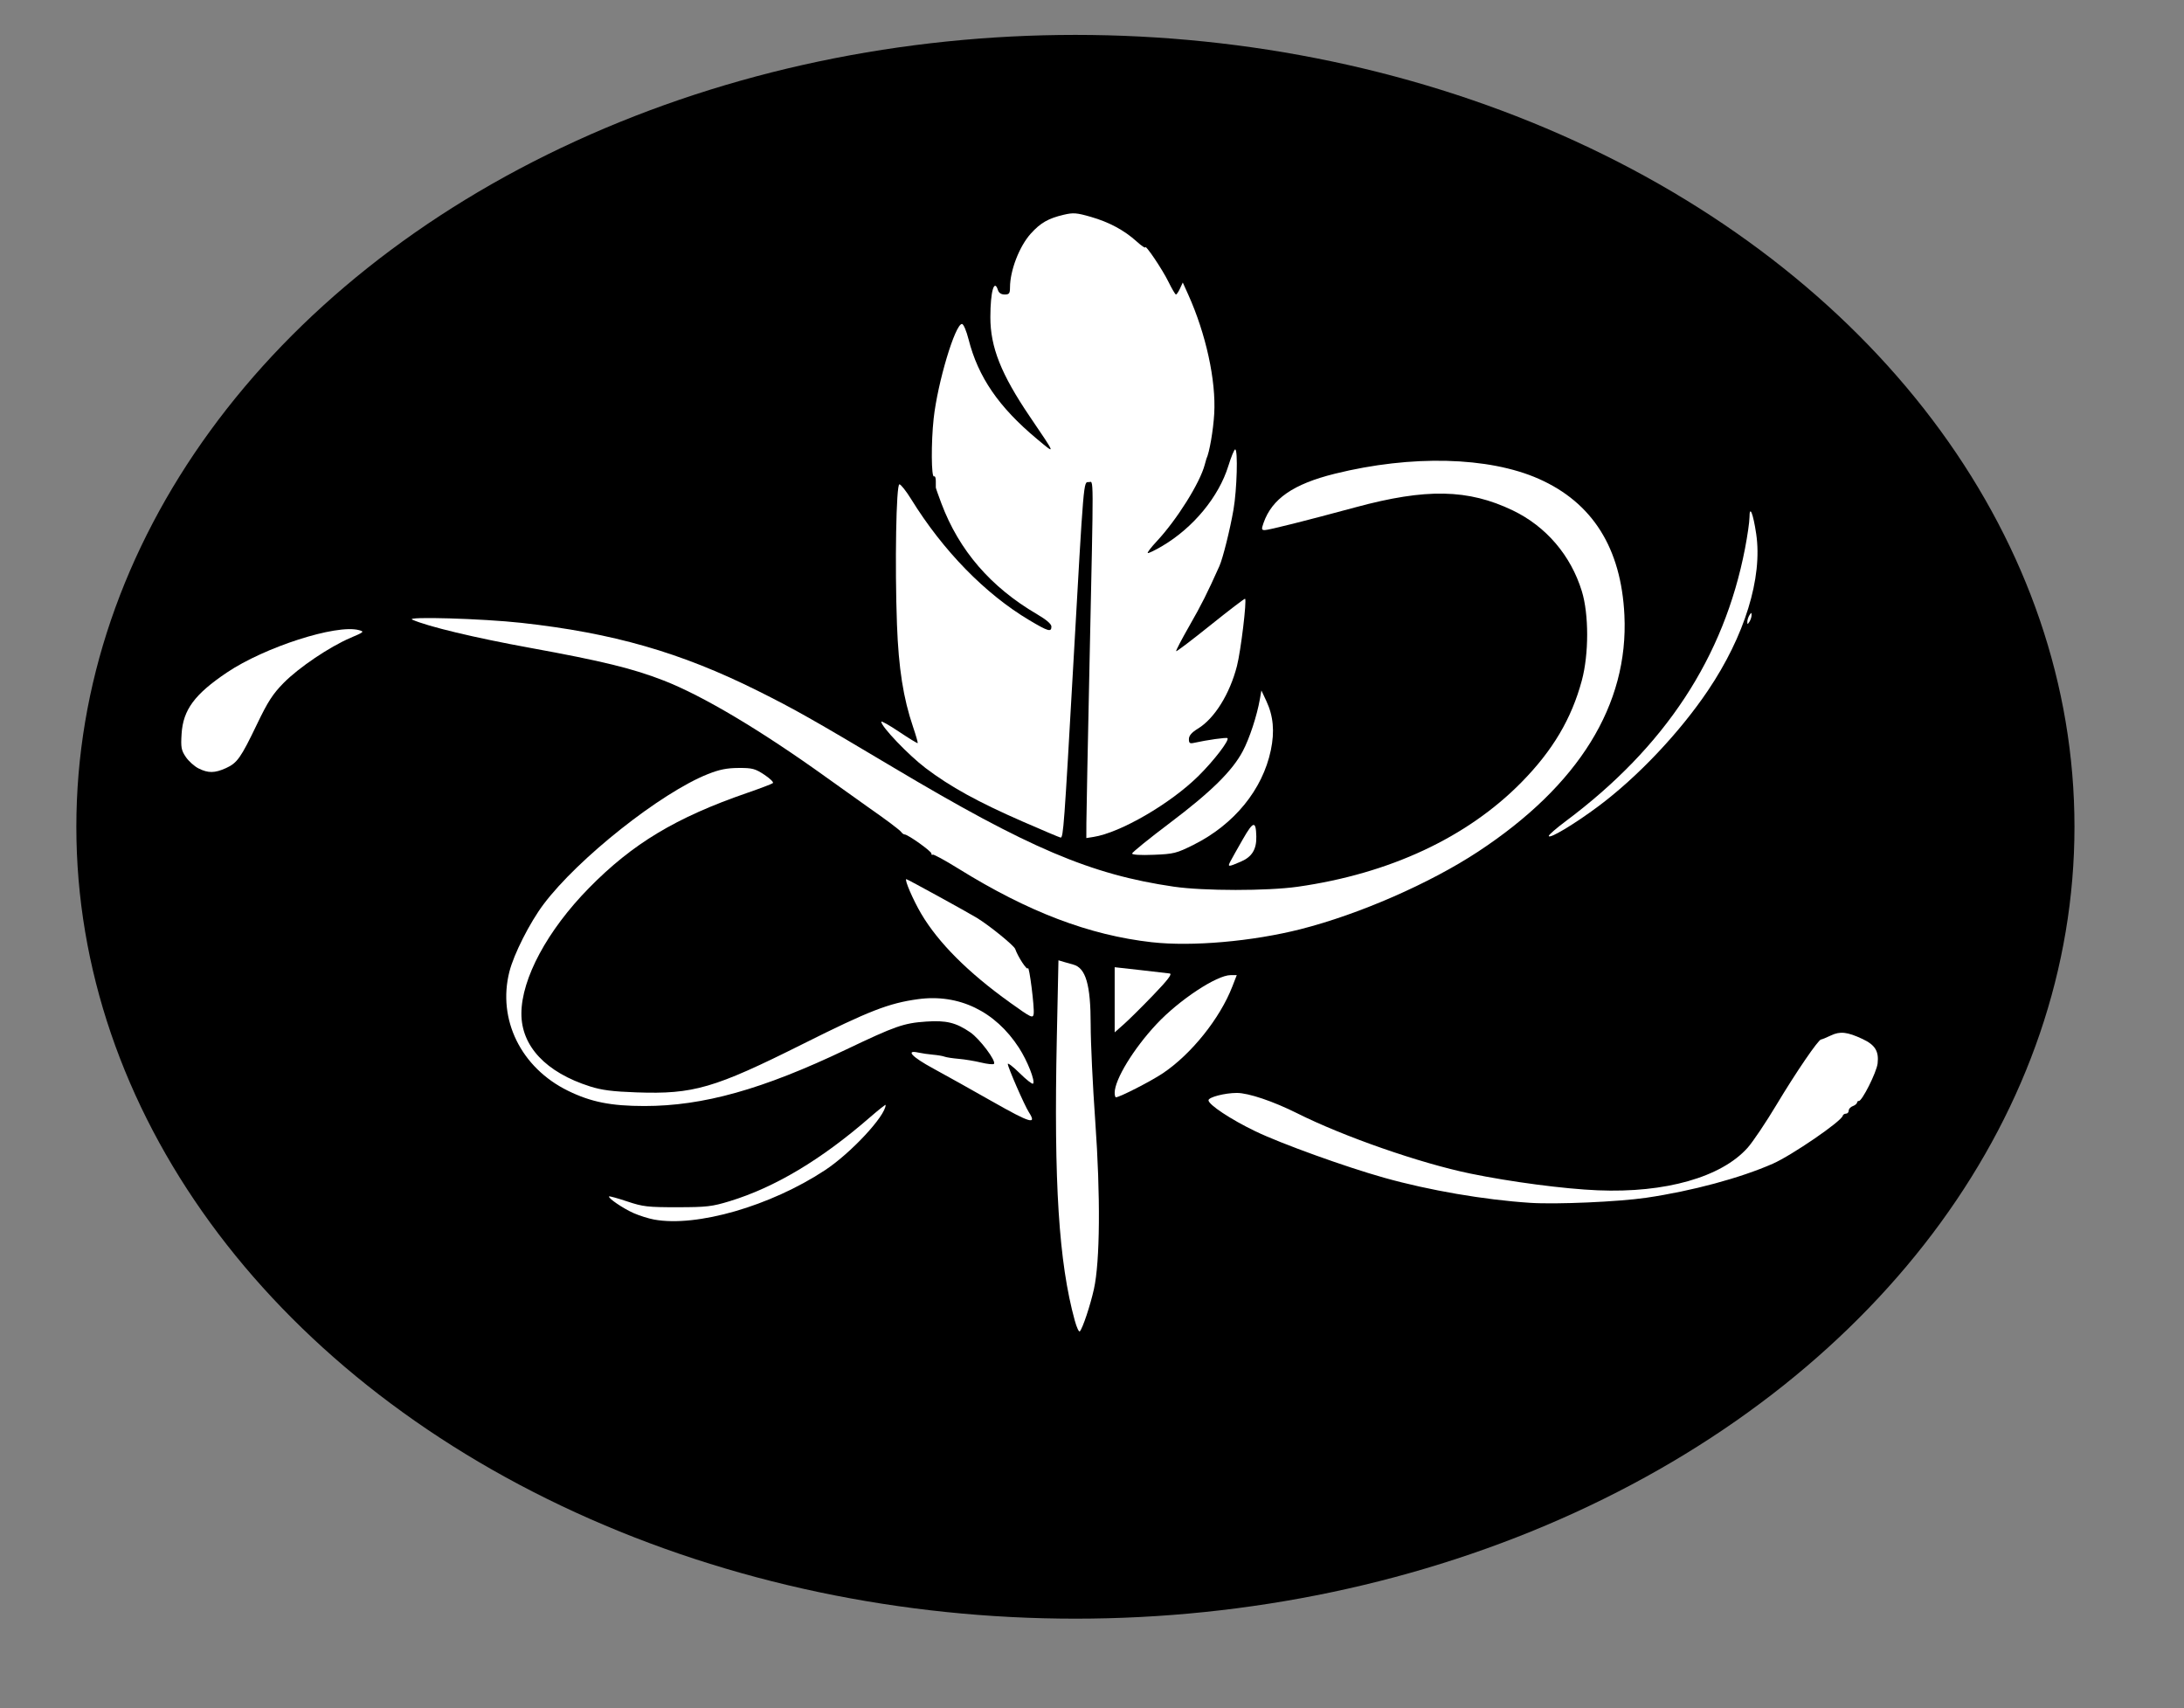 <?xml version="1.0" encoding="UTF-8" standalone="no"?>
<!-- Created with Inkscape (http://www.inkscape.org/) -->

<svg
   version="1.1"
   id="svg1"
   width="312"
   height="244"
   viewBox="0 0 312 244"
   sodipodi:docname="LuzDeTinta.png"
   inkscape:version="1.4 (86a8ad7, 2024-10-11)"
   xmlns:inkscape="http://www.inkscape.org/namespaces/inkscape"
   xmlns:sodipodi="http://sodipodi.sourceforge.net/DTD/sodipodi-0.dtd"
   xmlns="http://www.w3.org/2000/svg"
   xmlns:svg="http://www.w3.org/2000/svg">
  <rect x="0" y="0" width="312" height="244" fill="#808080" stroke="none"/>
  <defs
     id="defs1" />
  <sodipodi:namedview
     id="namedview1"
     pagecolor="#ffffff"
     bordercolor="#000000"
     borderopacity="0.25"
     inkscape:showpageshadow="2"
     inkscape:pageopacity="0.0"
     inkscape:pagecheckerboard="0"
     inkscape:deskcolor="#d1d1d1"
     inkscape:zoom="3.2090164"
     inkscape:cx="155.81098"
     inkscape:cy="109.84674"
     inkscape:window-width="1920"
     inkscape:window-height="1001"
     inkscape:window-x="-9"
     inkscape:window-y="-9"
     inkscape:window-maximized="1"
     inkscape:current-layer="g1" />
  <ellipse
     style="fill:#000000;fill-opacity:1;stroke-width:1.219"
     id="path27"
     cx="153.63"
     cy="118.105"
     rx="142.723"
     ry="113.119" />
  <g
     inkscape:groupmode="layer"
     inkscape:label="Image"
     id="g1">
    <path
       style="fill:#ffffff;stroke-width:0.312;fill-opacity:1"
       d="m 146.132,117.374 c -6.431,-2.809 -10.394,-4.992 -13.916,-7.665 -2.446,-1.857 -6.321,-5.912 -6.321,-6.615 0,-0.148 1.149,0.5 2.554,1.441 1.405,0.941 2.596,1.668 2.648,1.616 0.052,-0.052 -0.247,-1.096 -0.663,-2.321 -1.392,-4.093 -2.063,-8.362 -2.295,-14.609 -0.316,-8.503 -0.116,-20.042 0.349,-20.038 0.202,0.002 0.952,0.948 1.667,2.103 4.566,7.388 10.592,13.561 16.898,17.312 2.696,1.604 3.149,1.734 3.149,0.902 0,-0.359 -0.736,-0.989 -2.061,-1.764 -6.61,-3.867 -11.128,-9.103 -13.658,-15.83 -0.435,-1.157 -0.793,-2.174 -0.794,-2.259 -0.001,-0.085 -0.002,-0.514 -0.002,-0.952 0,-0.439 -0.112,-0.728 -0.25,-0.643 -0.399,0.247 -0.433,-4.843 -0.055,-8.278 0.565,-5.137 3.071,-13.498 4.045,-13.498 0.213,0 0.63,0.977 0.942,2.204 1.366,5.379 4.315,9.678 9.747,14.207 2.763,2.304 2.802,2.428 -0.991,-3.167 -4.113,-6.067 -5.651,-9.943 -5.644,-14.224 0.006,-3.634 0.547,-5.552 1.087,-3.85 0.126,0.398 0.471,0.623 0.956,0.623 0.647,0 0.759,-0.149 0.762,-1.013 0.009,-2.442 1.342,-5.884 2.981,-7.698 1.374,-1.521 2.495,-2.163 4.672,-2.676 1.391,-0.328 1.86,-0.291 3.912,0.301 2.615,0.754 4.751,1.905 6.544,3.524 0.664,0.6 1.208,0.971 1.208,0.825 0,-0.493 2.445,3.138 3.33,4.945 0.482,0.985 0.96,1.791 1.061,1.792 0.101,3.94e-4 0.362,-0.385 0.579,-0.856 l 0.396,-0.857 0.773,1.714 c 2.536,5.624 3.991,12.285 3.718,17.028 -0.136,2.375 -0.691,5.575 -1.114,6.428 -0.019,0.039 -0.127,0.421 -0.239,0.849 -0.681,2.603 -3.994,7.886 -6.881,10.972 -0.773,0.827 -1.342,1.568 -1.262,1.647 0.079,0.079 1.025,-0.377 2.102,-1.014 4.415,-2.612 8.041,-7.011 9.407,-11.411 0.405,-1.306 0.845,-2.374 0.977,-2.374 0.418,0 0.26,5.726 -0.238,8.607 -0.491,2.845 -1.519,6.961 -2.014,8.065 -1.757,3.919 -2.549,5.495 -4.276,8.512 -1.111,1.94 -1.966,3.58 -1.901,3.645 0.065,0.065 2.284,-1.619 4.93,-3.743 2.646,-2.124 4.86,-3.813 4.919,-3.754 0.258,0.258 -0.611,7.451 -1.16,9.598 -1.024,4.004 -3.212,7.516 -5.579,8.958 -0.885,0.539 -1.282,0.997 -1.288,1.486 -0.007,0.573 0.125,0.678 0.693,0.552 1.94,-0.428 4.679,-0.813 4.815,-0.678 0.299,0.299 -1.914,3.187 -4.117,5.373 -3.995,3.966 -11.173,8.139 -15.032,8.74 l -1.013,0.158 0.007,-2.129 c 0.004,-1.171 0.211,-11.665 0.46,-23.319 0.588,-27.531 0.598,-25.397 -0.119,-25.397 -0.763,0 -0.688,-0.892 -2.225,26.332 -1.288,22.809 -1.41,24.476 -1.799,24.445 -0.121,-0.01 -2.542,-1.032 -5.38,-2.272 z"
       id="path2" />
    <path
       style="fill:#ffffff;stroke-width:0.312;fill-opacity:1"
       d="m 164.557,134.598 c -8.975,-1.015 -17.671,-4.325 -27.673,-10.535 -1.909,-1.185 -3.549,-2.075 -3.646,-1.979 -0.097,0.097 -0.176,0.026 -0.176,-0.158 0,-0.33 -3.355,-2.72 -3.829,-2.727 -0.135,-0.002 -0.345,-0.149 -0.467,-0.326 -0.208,-0.301 -2.168,-1.774 -4.753,-3.573 -0.616,-0.428 -3.318,-2.357 -6.006,-4.285 -9.371,-6.724 -17.555,-11.596 -23.168,-13.793 -4.394,-1.72 -8.8,-2.798 -19.115,-4.678 -7.919,-1.443 -14.589,-3.04 -16.828,-4.027 -1.089,-0.481 10.04,-0.155 15.581,0.456 13.111,1.445 22.753,4.216 33.764,9.703 5.231,2.607 7.913,4.122 19.293,10.904 19.439,11.584 28.306,15.355 40.158,17.079 4.263,0.62 13.359,0.625 17.686,0.011 13.141,-1.868 24.222,-7.04 31.978,-14.927 4.461,-4.536 7.147,-9.067 8.62,-14.538 1.015,-3.77 1.015,-9.461 5.7e-4,-12.756 -1.577,-5.121 -5.111,-9.254 -9.864,-11.537 -6.367,-3.058 -12.369,-3.179 -22.44,-0.454 -7.159,1.937 -12.44,3.265 -12.989,3.265 -0.467,0 -0.49,-0.127 -0.182,-1.013 1.205,-3.462 4.263,-5.572 10.21,-7.044 10.927,-2.704 21.959,-2.428 29.098,0.729 7.702,3.406 11.791,9.908 12.249,19.48 0.612,12.789 -6.505,24.299 -20.879,33.765 -6.901,4.545 -16.999,8.959 -25.36,11.087 -6.885,1.752 -15.554,2.514 -21.263,1.868 z"
       id="path3" />
    <path
       style="fill:#ffffff;stroke-width:0.312;fill-opacity:1"
       d="m 28.364,109.768 c -0.596,-0.3 -1.416,-1.036 -1.822,-1.636 -0.646,-0.955 -0.721,-1.363 -0.602,-3.285 0.212,-3.444 1.85,-5.666 6.469,-8.777 5.391,-3.63 15.63,-6.923 18.849,-6.062 0.824,0.22 0.766,0.276 -1.157,1.093 -2.993,1.272 -7.407,4.244 -9.579,6.45 -1.549,1.573 -2.265,2.68 -3.788,5.856 -2.325,4.847 -2.844,5.584 -4.449,6.313 -1.603,0.728 -2.544,0.739 -3.92,0.048 z"
       id="path4" />
    <path
       style="fill:#ffffff;stroke-width:0.312;fill-opacity:1"
       d="m 141.812,157.377 c -2.986,-1.698 -6.805,-3.832 -8.486,-4.742 -3.052,-1.652 -4.025,-2.693 -2.127,-2.276 0.517,0.114 1.464,0.25 2.103,0.304 0.639,0.054 1.373,0.179 1.63,0.278 0.257,0.099 1.169,0.24 2.026,0.312 0.857,0.072 2.294,0.31 3.193,0.528 0.899,0.218 1.727,0.305 1.839,0.192 0.376,-0.376 -2.031,-3.584 -3.383,-4.508 -2.042,-1.395 -3.424,-1.732 -6.295,-1.536 -3.216,0.22 -4.376,0.625 -11.47,4.008 -11.919,5.684 -20.39,8.055 -28.777,8.055 -4.781,0 -7.649,-0.572 -10.927,-2.179 -6.705,-3.287 -10.096,-10.172 -8.371,-16.998 0.641,-2.537 2.909,-7.014 4.888,-9.648 4.918,-6.546 16.751,-15.919 23.468,-18.588 1.645,-0.654 2.723,-0.87 4.387,-0.878 1.96,-0.01 2.37,0.098 3.681,0.967 0.812,0.538 1.361,1.076 1.222,1.196 -0.139,0.12 -1.796,0.751 -3.681,1.402 -10.175,3.514 -16.37,7.24 -22.608,13.598 -5.922,6.036 -9.622,12.907 -9.64,17.905 -0.017,4.68 3.507,8.425 9.811,10.426 1.672,0.531 3.222,0.729 6.64,0.849 8.13,0.286 11.101,-0.58 23.81,-6.94 9.408,-4.708 12.224,-5.804 16.391,-6.374 5.828,-0.798 11.039,1.71 14.429,6.945 1.213,1.873 2.356,4.781 2.013,5.124 -0.107,0.107 -0.963,-0.563 -1.901,-1.49 -0.938,-0.927 -1.706,-1.521 -1.706,-1.32 0,0.461 2.381,5.915 3.002,6.878 1.197,1.854 0.234,1.576 -5.16,-1.491 z"
       id="path5" />
    <path
       style="fill:#ffffff;stroke-width:0.312;fill-opacity:1"
       d="m 144.283,143.21 c -5.972,-4.275 -10.244,-8.549 -12.688,-12.694 -1.159,-1.967 -2.434,-4.932 -2.119,-4.932 0.149,0 8.719,4.703 10.076,5.53 1.754,1.068 5.305,3.948 5.476,4.442 0.389,1.122 1.695,3.112 1.812,2.761 0.181,-0.542 0.965,5.652 0.826,6.522 -0.106,0.665 -0.335,0.555 -3.384,-1.628 z"
       id="path6" />
    <path
       style="fill:#ffffff;stroke-width:0.312;fill-opacity:1"
       d="m 153.536,188.626 c -2.279,-8.299 -3,-19.648 -2.563,-40.34 l 0.235,-11.109 0.821,0.245 c 0.452,0.134 1.02,0.295 1.263,0.358 1.817,0.465 2.519,2.866 2.519,8.616 -1.8e-4,2.522 0.294,8.722 0.654,13.778 0.758,10.642 0.684,20.022 -0.19,23.968 -0.519,2.343 -1.6,5.585 -2.015,6.042 -0.125,0.138 -0.451,-0.563 -0.724,-1.558 z"
       id="path7" />
    <path
       style="fill:#ffffff;stroke-width:0.312;fill-opacity:1"
       d="m 159.239,142.817 v -4.652 l 3.662,0.408 c 2.014,0.224 3.904,0.443 4.201,0.487 0.39,0.057 -0.255,0.906 -2.337,3.072 -1.582,1.646 -3.473,3.52 -4.201,4.165 l -1.324,1.173 z"
       id="path8" />
    <path
       style="fill:#ffffff;stroke-width:0.312;fill-opacity:1"
       d="m 159.239,156.102 c 0,-1.883 2.685,-6.287 5.979,-9.809 3.222,-3.444 8.6,-6.998 10.589,-6.998 h 0.873 l -0.635,1.636 c -1.764,4.546 -5.847,9.643 -9.913,12.375 -1.707,1.147 -6.184,3.439 -6.717,3.439 -0.097,0 -0.176,-0.29 -0.176,-0.643 z"
       id="path9" />
    <path
       style="fill:#ffffff;stroke-width:0.312;fill-opacity:1"
       d="m 161.732,121.925 c 0,-0.167 2.435,-2.14 5.412,-4.385 5.869,-4.427 8.895,-7.408 10.398,-10.242 0.957,-1.805 2.023,-5.049 2.439,-7.422 l 0.218,-1.246 0.706,1.506 c 1.002,2.139 1.204,4.338 0.645,7.019 -1.178,5.651 -5.245,10.629 -11.05,13.526 -2.43,1.213 -2.814,1.309 -5.687,1.424 -1.876,0.075 -3.081,0.005 -3.081,-0.18 z"
       id="path10" />
    <path
       style="fill:#ffffff;stroke-width:0.312;fill-opacity:1"
       d=""
       id="path11" />
    <path
       style="fill:#ffffff;stroke-width:0.312;fill-opacity:1"
       d=""
       id="path12" />
    <path
       style="fill:#ffffff;stroke-width:0.312;fill-opacity:1"
       d="m 175.789,123.013 c 0.202,-0.386 1.004,-1.811 1.781,-3.166 1.476,-2.574 1.848,-2.644 1.903,-0.361 0.044,1.837 -0.612,2.911 -2.197,3.592 -1.854,0.798 -1.937,0.794 -1.487,-0.064 z"
       id="path13" />
    <path
       style="fill:#ffffff;stroke-width:0.312;fill-opacity:1"
       d="m 218.603,171.822 c -6.545,-0.423 -14.466,-1.784 -20.879,-3.587 -5.57,-1.566 -14.703,-4.862 -18.386,-6.635 -3.496,-1.683 -6.687,-3.793 -6.695,-4.427 -0.006,-0.441 2.343,-1.05 4.051,-1.05 1.662,0 5.211,1.199 8.648,2.921 6.619,3.317 17.519,7.112 24.687,8.594 5.751,1.189 13.423,2.198 18.234,2.396 9.645,0.398 17.637,-1.871 21.394,-6.075 0.745,-0.834 2.606,-3.604 4.136,-6.156 2.772,-4.625 5.973,-9.312 6.363,-9.317 0.113,-0.001 0.738,-0.256 1.389,-0.567 1.329,-0.634 2.344,-0.523 4.526,0.497 1.797,0.84 2.358,1.744 2.162,3.488 -0.144,1.277 -2.278,5.512 -2.705,5.37 -0.099,-0.033 -0.204,0.075 -0.234,0.24 -0.03,0.165 -0.311,0.389 -0.623,0.499 -0.313,0.11 -0.568,0.396 -0.568,0.635 0,0.24 -0.175,0.436 -0.39,0.436 -0.214,0 -0.425,0.138 -0.467,0.308 -0.203,0.802 -7.274,5.647 -9.982,6.84 -4.647,2.047 -11.555,3.906 -18.066,4.862 -3.969,0.582 -12.834,0.972 -16.591,0.73 z"
       id="path14" />
    <path
       style="fill:#ffffff;stroke-width:0.312;fill-opacity:1"
       d="m 249.619,88.812 c 0,-0.257 0.136,-0.678 0.302,-0.935 0.269,-0.415 0.302,-0.415 0.302,0 0,0.257 -0.136,0.678 -0.302,0.935 -0.269,0.415 -0.302,0.415 -0.302,0 z"
       id="path15" />
    <path
       style="fill:#ffffff;stroke-width:0.312;fill-opacity:1"
       d=""
       id="path16" />
    <path
       style="fill:#ffffff;stroke-width:0.312;fill-opacity:1"
       d="m 221.252,119.41 c 0,-0.162 1.087,-1.106 2.415,-2.098 14.197,-10.6 22.62,-23.409 25.621,-38.962 0.348,-1.804 0.635,-3.799 0.638,-4.433 0.008,-1.854 0.521,-0.594 0.96,2.354 0.929,6.245 -1.643,14.586 -6.9,22.379 -4.056,6.013 -10.04,12.335 -15.62,16.503 -3.452,2.579 -7.113,4.77 -7.113,4.257 z"
       id="path17" />
    <path
       style="fill:#ffffff;stroke-width:0.312;fill-opacity:1"
       d=""
       id="path18" />
    <path
       style="fill:#ffffff;stroke-width:0.312;fill-opacity:1"
       d="m 93.446,174.212 c -0.793,-0.145 -2.118,-0.563 -2.943,-0.928 -1.495,-0.661 -3.702,-2.165 -3.49,-2.378 0.061,-0.061 1.228,0.261 2.591,0.718 2.249,0.752 2.915,0.829 7.154,0.825 4.204,-0.004 4.957,-0.091 7.479,-0.861 6.462,-1.974 13.078,-5.927 20.022,-11.965 1.243,-1.08 2.259,-1.883 2.259,-1.785 0,1.551 -4.963,6.888 -8.676,9.331 -7.775,5.115 -18.312,8.157 -24.396,7.043 z"
       id="path19" />
  </g>
</svg>
